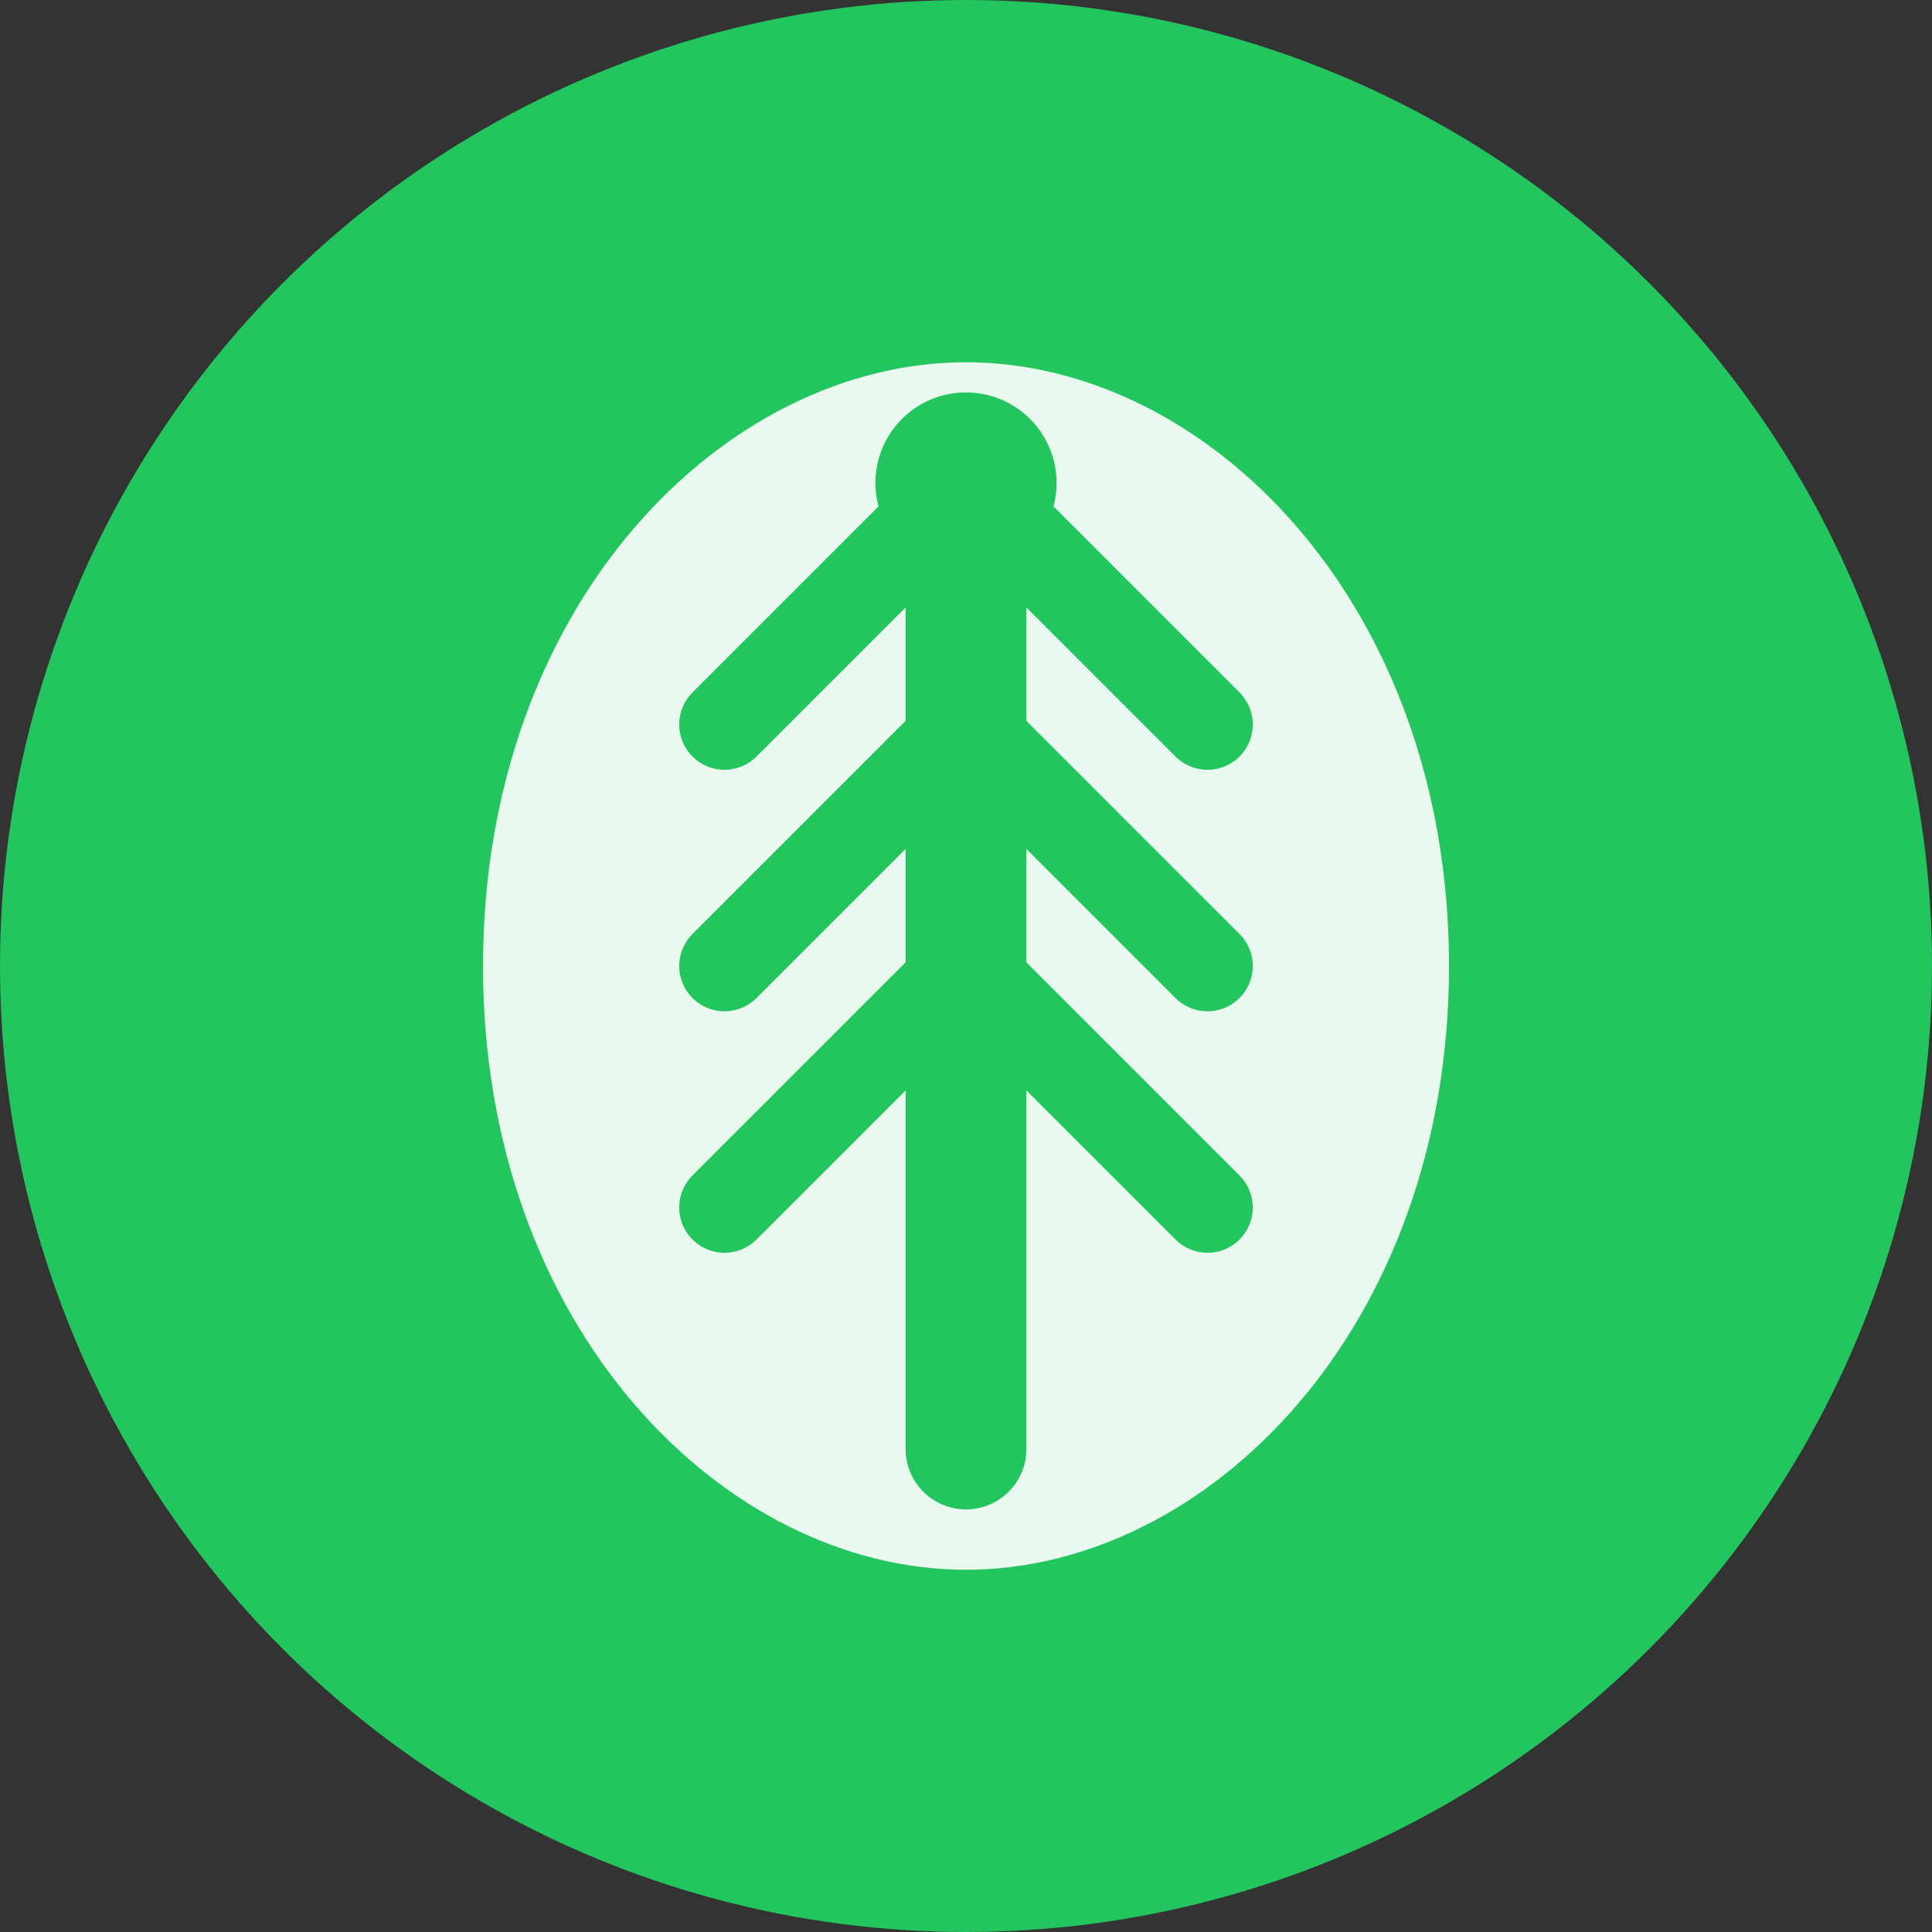 <svg width="32" height="32" viewBox="0 0 32 32" fill="none" xmlns="http://www.w3.org/2000/svg">
  <rect x="0" y="0" width="32" height="32" fill="#333333" stroke="none"/>
  <!-- Círculo de fundo -->
  <circle cx="16" cy="16" r="16" fill="#22C55E"/>
  
  <!-- Folha principal -->
  <path d="M16 6C12 6 8 10 8 16C8 22 12 26 16 26C20 26 24 22 24 16C24 10 20 6 16 6Z" fill="white" opacity="0.9"/>
  
  <!-- Linha central da folha -->
  <path d="M16 8L16 24" stroke="#22C55E" stroke-width="2" stroke-linecap="round"/>
  
  <!-- Veias da folha -->
  <path d="M12 12L16 8L20 12" stroke="#22C55E" stroke-width="1.5" stroke-linecap="round" fill="none"/>
  <path d="M12 16L16 12L20 16" stroke="#22C55E" stroke-width="1.5" stroke-linecap="round" fill="none"/>
  <path d="M12 20L16 16L20 20" stroke="#22C55E" stroke-width="1.5" stroke-linecap="round" fill="none"/>
  
  <!-- Pequeno ponto no topo -->
  <circle cx="16" cy="8" r="1.5" fill="#22C55E"/>
</svg>
